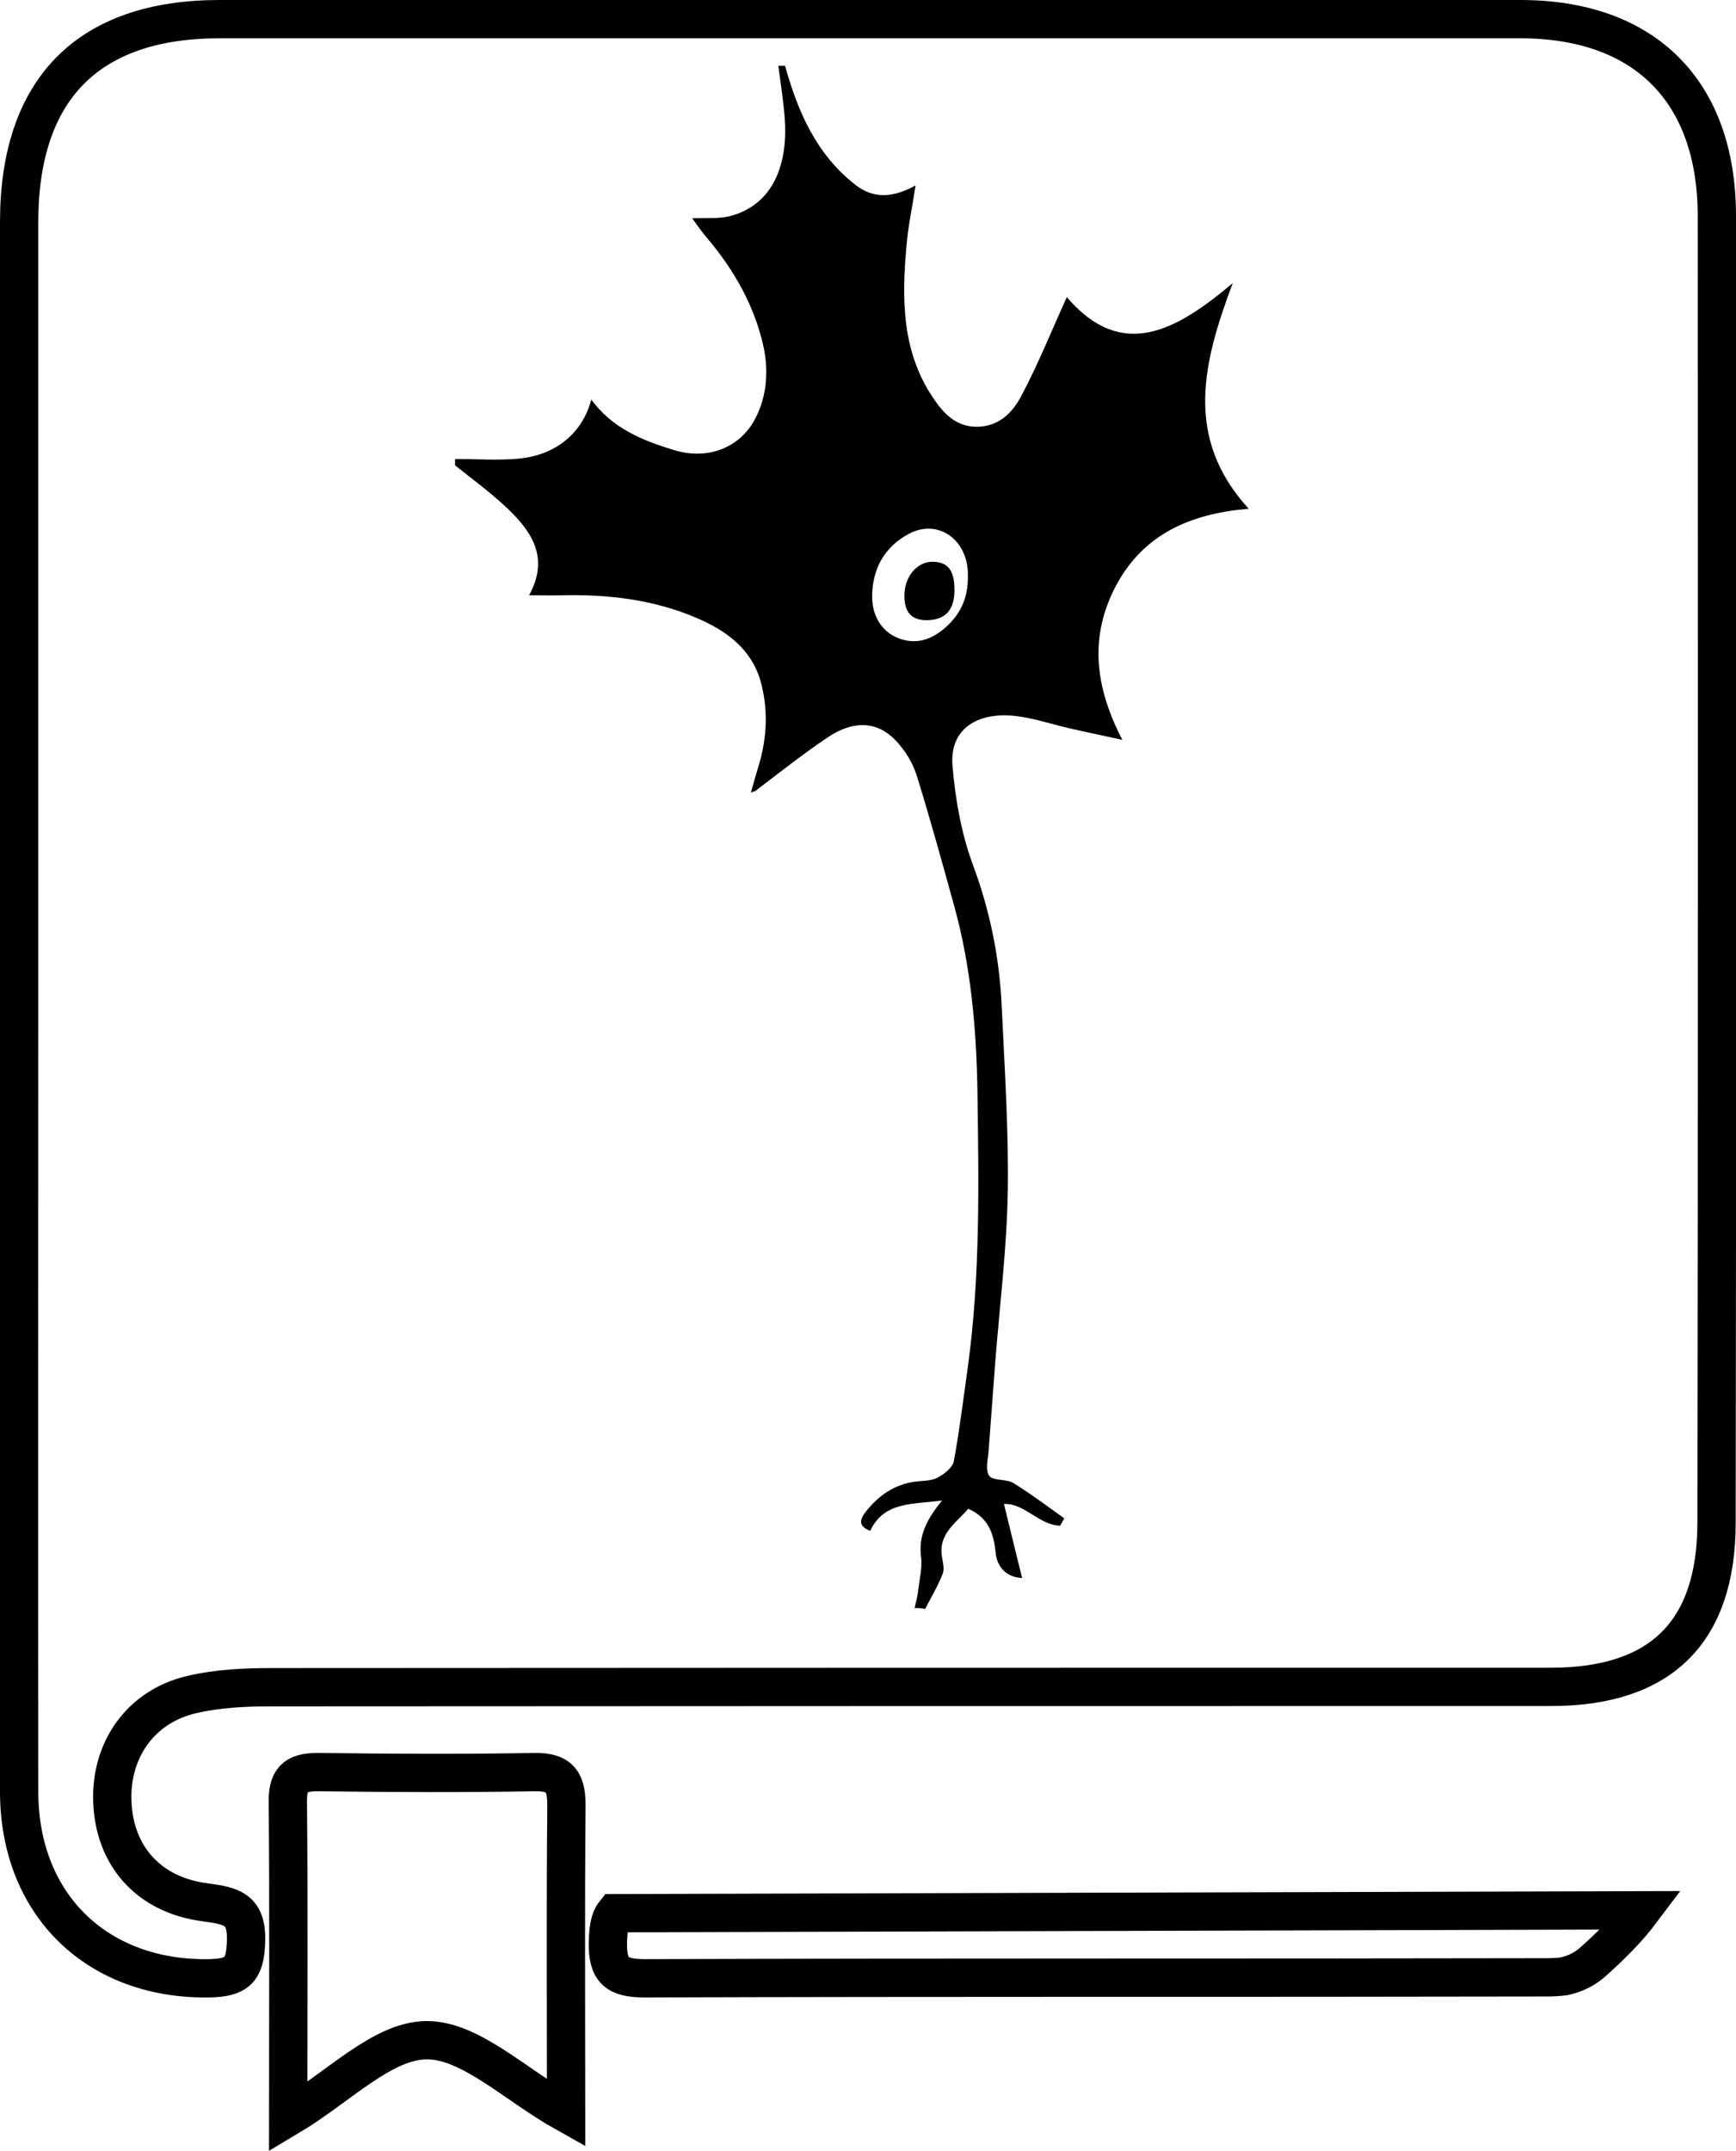 <?xml version="1.0" encoding="utf-8"?>
<!-- Generator: Adobe Illustrator 24.0.2, SVG Export Plug-In . SVG Version: 6.00 Build 0)  -->
<svg version="1.1" id="Layer_1" xmlns="http://www.w3.org/2000/svg" xmlns:xlink="http://www.w3.org/1999/xlink" x="0px" y="0px"
	 width="544px" height="674px" viewBox="0 0 544 674" style="enable-background:new 0 0 544 674;" xml:space="preserve">
<style type="text/css">
	.st0{fill:none;stroke:#000000;stroke-width:12;stroke-miterlimit:10;}
	.st1{fill:none;}
</style>
<g id="XMLID_2_">
	<path id="XMLID_10_" class="st0" d="M538,67.7C538,28.6,515.4,6,476.4,6C340.6,6,204.7,6,68.8,6C27.6,6,6,27.9,6,69.6
		c0,80.9,0,161.7,0,242.6c0,83.1-0.1,166.2,0,249.3c0.1,35.5,24.7,58.9,59.6,58.3c8.8-0.2,11.2-2.6,11.5-11.4
		c0.4-10.3-4.5-11.3-12.8-12.4c-17.8-2.3-28.5-14.6-29.1-31.6c-0.6-16.2,8.9-29.8,24.9-33.5c8.1-1.9,16.7-2.3,25-2.3
		c133.6-0.1,267.3-0.1,400.9-0.1c34.5,0,51.9-17.2,51.9-51.5C538.1,340.6,538.1,204.1,538,67.7z"/>
	<path id="XMLID_35_" class="st0" d="M177.4,662.1c-16.1-9-30.1-23.1-43.9-22.9c-13.8,0.2-27.4,14.7-43.2,24.1
		c0-34.4,0.2-66.7-0.1-98.9c-0.1-7.8,3.3-9.3,10.1-9.2c22.4,0.3,44.8,0.4,67.1,0c8.6-0.2,10.2,3.6,10.1,11.1
		C177.2,597.7,177.4,629,177.4,662.1z"/>
	<path id="XMLID_12_" class="st0" d="M490,619.2c3.3-0.7,6.4-2.1,9.1-4.5c5.5-4.9,10.9-10.2,15.4-16.2l-321.9,0.9
		c-1.6,2-2,5-2.1,9.1c-0.2,9,2.9,11.3,11.6,11.3c94.2-0.3,188.4-0.1,282.7-0.3C486.5,619.5,488.2,619.4,490,619.2z"/>
</g>
<g id="XMLID_5_">
	<g id="XMLID_1_">
		<path id="XMLID_42_" d="M286.6,503.8c0.4-1.8,0.9-3.5,1.1-5.3c0.4-3.7,1.4-7.4,0.9-11c-0.8-6.6,2-11.7,6.6-17.4
			c-9.2,1.3-18.1,0.2-22.5,9.5c-4.6-1.7-2.6-4.4-1.3-6.1c3.9-4.9,8.8-8.4,15.3-9.3c2.4-0.3,5-0.2,7-1.2c2.1-1.1,4.8-3.2,5.2-5.2
			c1.8-9.8,3-19.7,4.4-29.6c3.9-28.5,3.4-57.2,3-85.9c-0.3-19.7-2-39.4-7.3-58.5c-3.7-13.4-7.4-26.8-11.5-40.1
			c-1-3.4-2.8-6.9-5.1-9.7c-6.1-8-14.2-9-23.3-2.8c-7.7,5.2-15,11-22.4,16.6c-0.3,0.2-0.6,0.2-1.4,0.5c0.8-2.9,1.6-5.6,2.4-8.3
			c2.7-8.9,3.1-17.8,0.6-26.7c-2.9-10-10.7-15.7-19.8-19.6c-13.4-5.8-27.6-7.5-42.1-7.2c-3.3,0.1-6.6,0-10.6,0
			c6.8-12.4,0.2-20.9-8.3-28.6c-4.7-4.3-9.9-8.1-14.9-12.1c0-0.7,0-1.4,0-2c6.6,0,13.3,0.5,19.9-0.1c11.7-1.1,20-8,22.8-18.5
			c6.5,8.9,15.9,12.8,25.9,15.8c10.7,3.3,20.9-0.8,25.6-10.1c3.6-7.1,4-14.8,2.5-22.1c-2.8-12.8-9.2-24.2-17.8-34.3
			c-1.7-2-3.2-4.2-4.6-6.1c4.2-0.2,8,0.2,11.5-0.6c14.9-3.7,18.5-17.9,17.5-30.8c-0.4-5.5-1.3-10.9-2-16.4c0.7,0,1.4,0,2.1,0
			c4,14.3,9.7,27.6,21.9,37.2c5.8,4.6,11.9,4.2,19,0.3c-1,6.7-2.3,12.6-2.8,18.5c-1.6,17.2-1.6,34.3,9.1,49.2
			c3.3,4.7,7.6,8.6,14.6,7.8c6.1-0.7,9.8-5,12.1-9.3c5.4-10.1,9.7-20.9,14.4-31.2c17.3,20.2,34.3,10.5,52-4.4
			c-9.4,25-15.3,48.5,5,70.7c-18.3,1.5-33.1,8-41.7,24.3c-8.3,15.9-6.5,31.5,2.1,48.1c-6.4-1.4-11.7-2.5-16.9-3.7
			c-5.6-1.3-11.2-3.2-16.8-3.8c-10.5-1.2-20.7,3.2-19.5,15.9c0.9,10.5,2.8,21.2,6.5,31.1c5.3,14.3,8.2,28.9,8.9,43.9
			c0.9,19.4,2.2,38.8,1.9,58.1c-0.3,17.7-2.5,35.4-3.9,53.1c-0.7,9.4-1.4,18.7-2.1,28.1c-0.2,2.7-1.1,6.1,0.2,7.9
			c1.2,1.6,5.3,0.9,7.5,2.2c5.5,3.4,10.7,7.3,16,11.1c-0.4,0.8-0.9,1.6-1.3,2.3c-6.7-0.2-11.1-7.1-17.6-6.8
			c1.9,7.6,3.7,15.3,5.7,23.2c-4.5-0.2-7.8-3-8.3-7.9c-0.6-6-2.2-11-8.6-13.8c-3.7,4.4-9.5,7.8-8.2,15.2c0.3,1.7,0.8,3.7,0.2,5.2
			c-1.5,3.8-3.6,7.3-5.5,11C288.7,503.8,287.6,503.8,286.6,503.8z M303.3,180c0-10.8-9.2-17.6-18.4-12.8c-8,4.2-11.6,11.4-11.6,19.8
			c0,5.2,2.4,10.6,8.1,12.9c5.8,2.3,10.8,0.4,15.2-3.6C301.3,192,303.5,186.8,303.3,180z"/>
		<path id="XMLID_33_" d="M299.1,184.8c0,6.5-3,9.6-9.1,9.5c-4.4-0.1-6.6-2.6-6.6-7.6c0-6.1,4-10.8,9-10.7
			C297.1,176.1,299.1,178.8,299.1,184.8z"/>
	</g>
</g>
<polyline id="XMLID_4_" class="st1" points="525.1,598.6 526.6,596.7 526.6,596.7 519.1,596.7 "/>
</svg>
